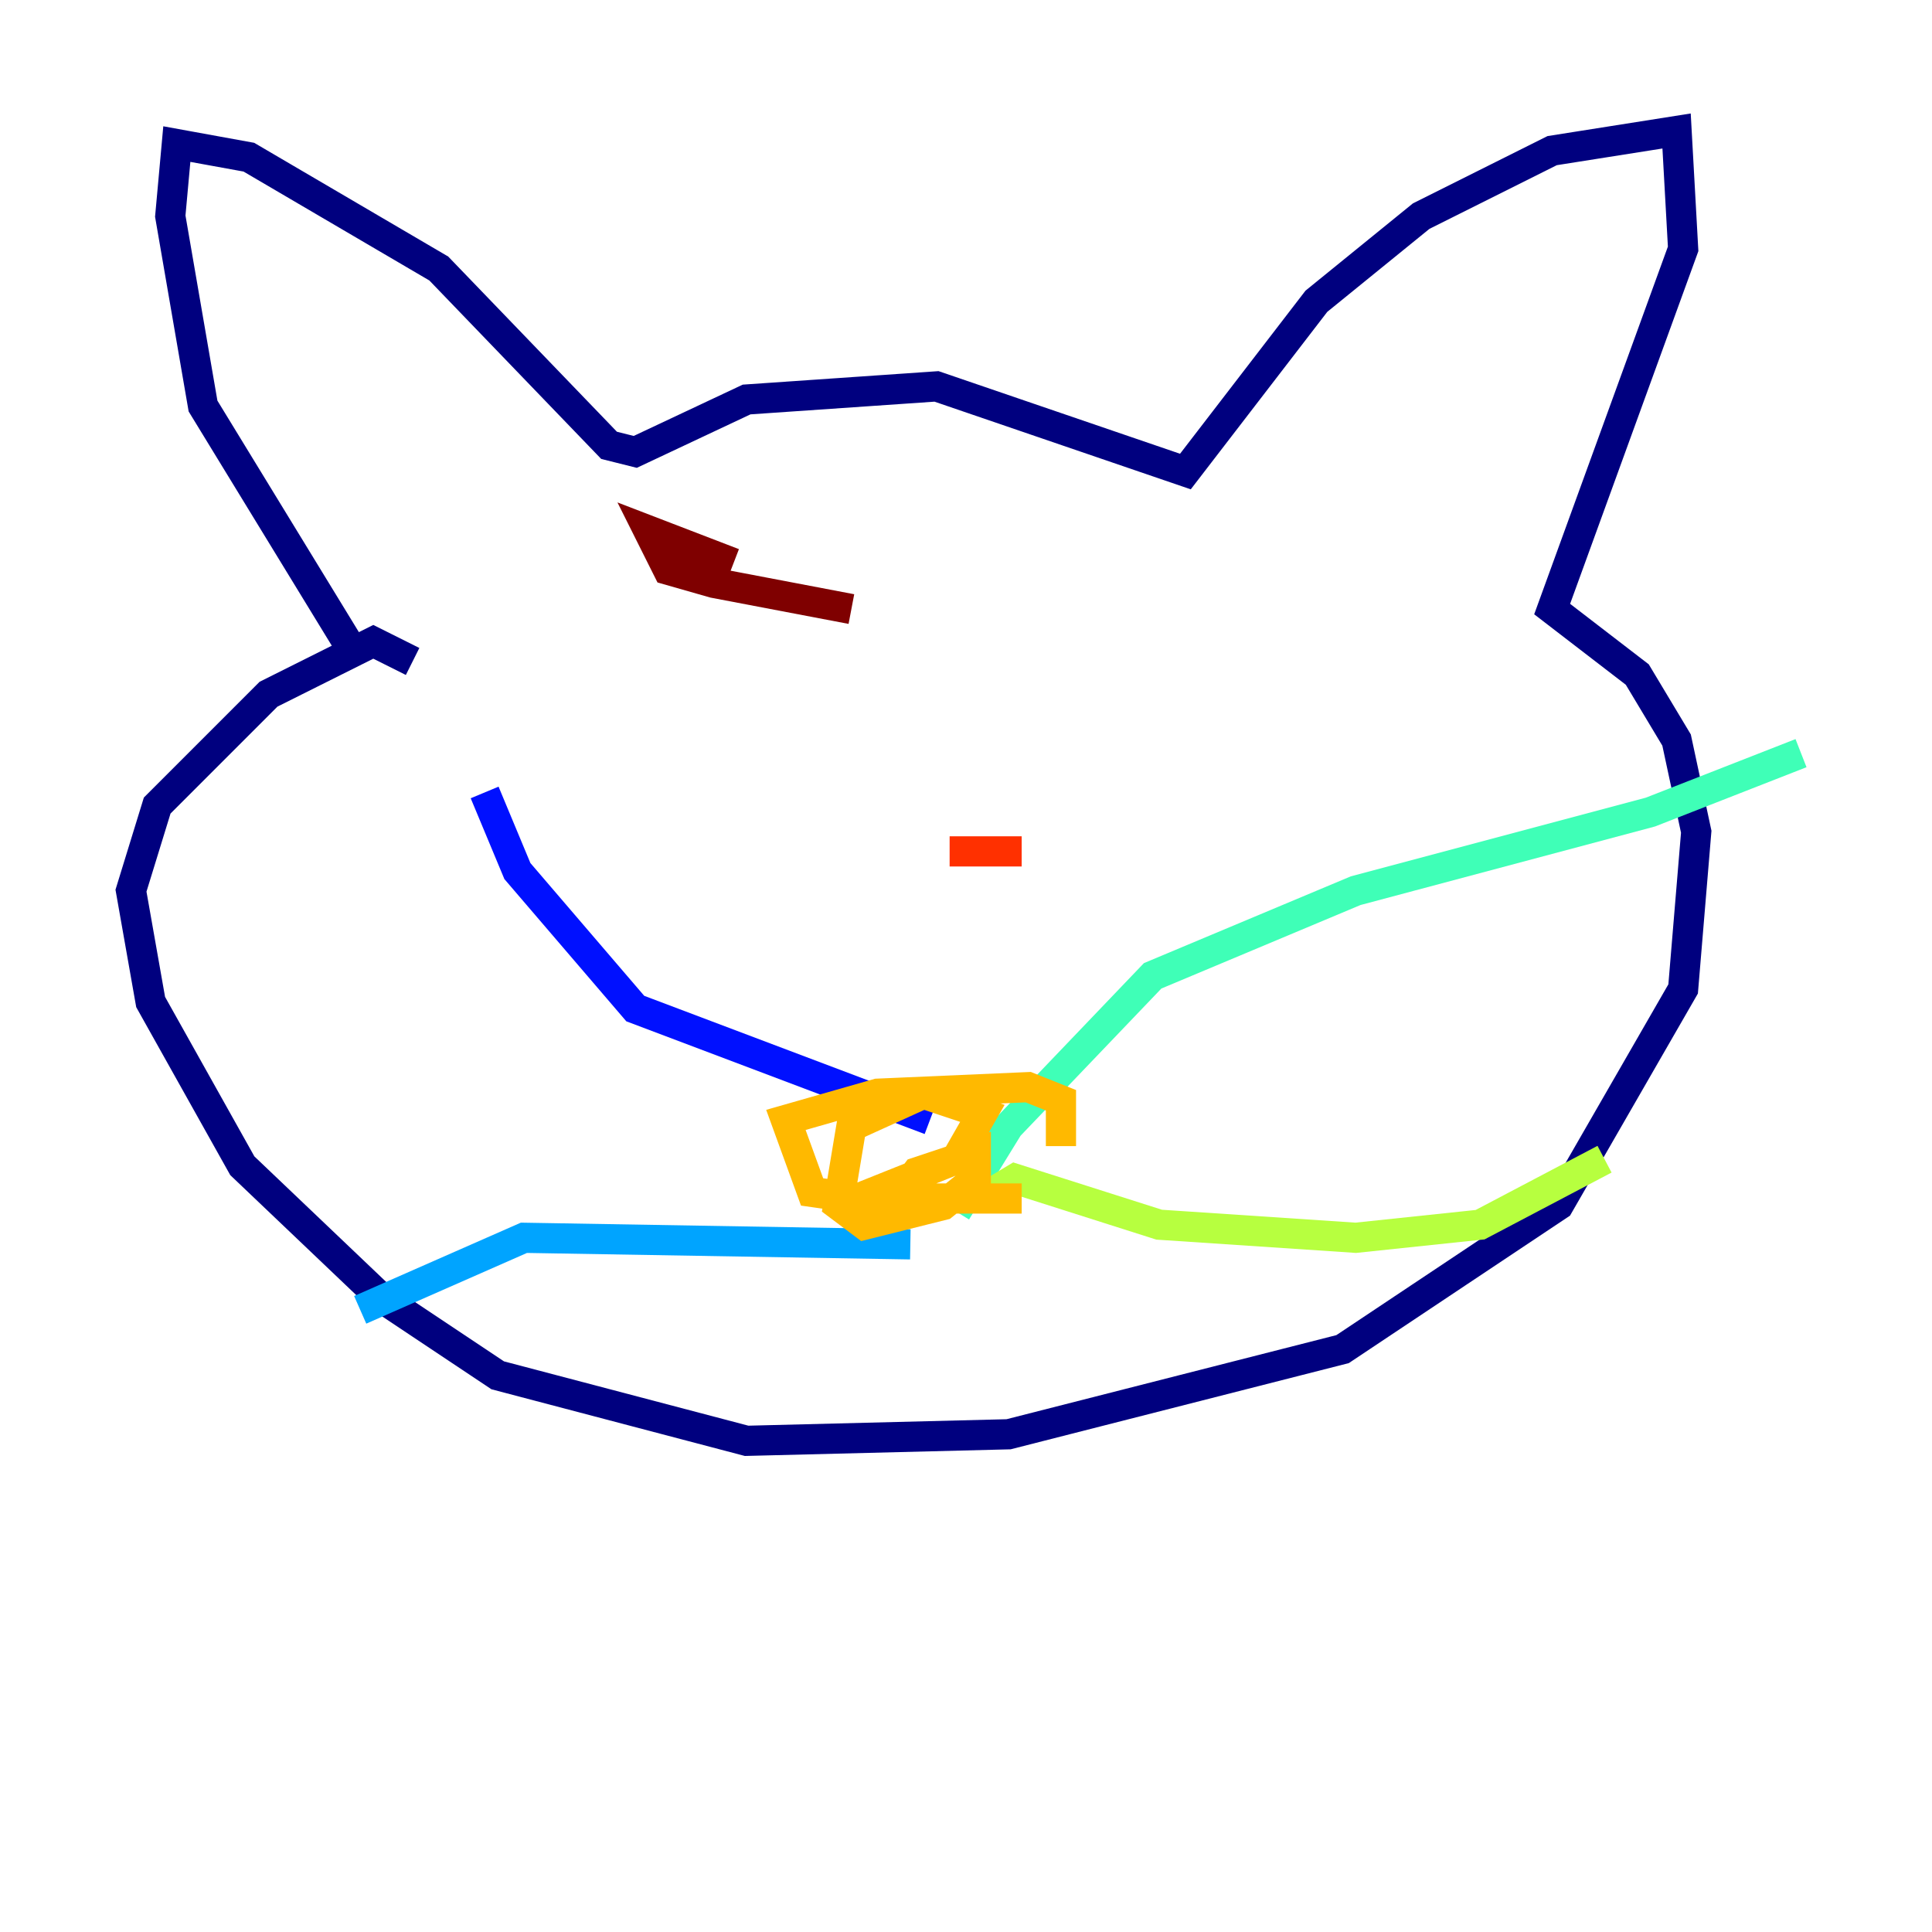 <?xml version="1.0" encoding="utf-8" ?>
<svg baseProfile="tiny" height="128" version="1.2" viewBox="0,0,128,128" width="128" xmlns="http://www.w3.org/2000/svg" xmlns:ev="http://www.w3.org/2001/xml-events" xmlns:xlink="http://www.w3.org/1999/xlink"><defs /><polyline fill="none" points="22.997,42.522 13.451,26.902 11.281,14.319 11.715,9.546 16.488,10.414 29.071,17.79 40.352,29.505 42.088,29.939 49.464,26.468 62.047,25.6 78.536,31.241 87.214,19.959 94.156,14.319 102.834,9.98 111.078,8.678 111.512,16.488 102.834,40.352 108.475,44.691 111.078,49.031 112.38,55.105 111.512,65.519 103.268,79.837 88.949,89.383 66.82,95.024 49.464,95.458 32.976,91.119 25.166,85.912 16.054,77.234 9.98,66.386 8.678,59.01 10.414,53.37 17.79,45.993 24.732,42.522 27.336,43.824" stroke="#00007f" stroke-width="2" /><polyline fill="none" points="61.614,74.197 42.088,66.82 34.278,57.709 32.108,52.502" stroke="#0010ff" stroke-width="2" /><polyline fill="none" points="60.312,82.441 34.712,82.007 23.864,86.78" stroke="#00a4ff" stroke-width="2" /><polyline fill="none" points="63.349,80.271 66.82,74.63 76.366,64.651 89.817,59.01 109.342,53.803 119.322,49.898" stroke="#3fffb7" stroke-width="2" /><polyline fill="none" points="65.085,79.403 67.254,78.102 76.8,81.139 89.817,82.007 98.061,81.139 106.305,76.8" stroke="#b7ff3f" stroke-width="2" /><polyline fill="none" points="67.688,79.403 59.444,79.403 60.746,77.668 64.651,76.366 64.651,78.102 62.481,79.837 57.275,81.139 55.539,79.837 56.407,74.63 61.18,72.461 65.085,73.763 63.349,76.8 56.841,79.403 53.803,78.969 52.068,74.197 58.142,72.461 68.122,72.027 70.291,72.895 70.291,75.932" stroke="#ffb900" stroke-width="2" /><polyline fill="none" points="67.688,56.407 62.915,56.407" stroke="#ff3000" stroke-width="2" /><polyline fill="none" points="48.597,37.315 42.956,35.146 44.258,37.749 47.295,38.617 56.407,40.352" stroke="#7f0000" stroke-width="2" /></svg>